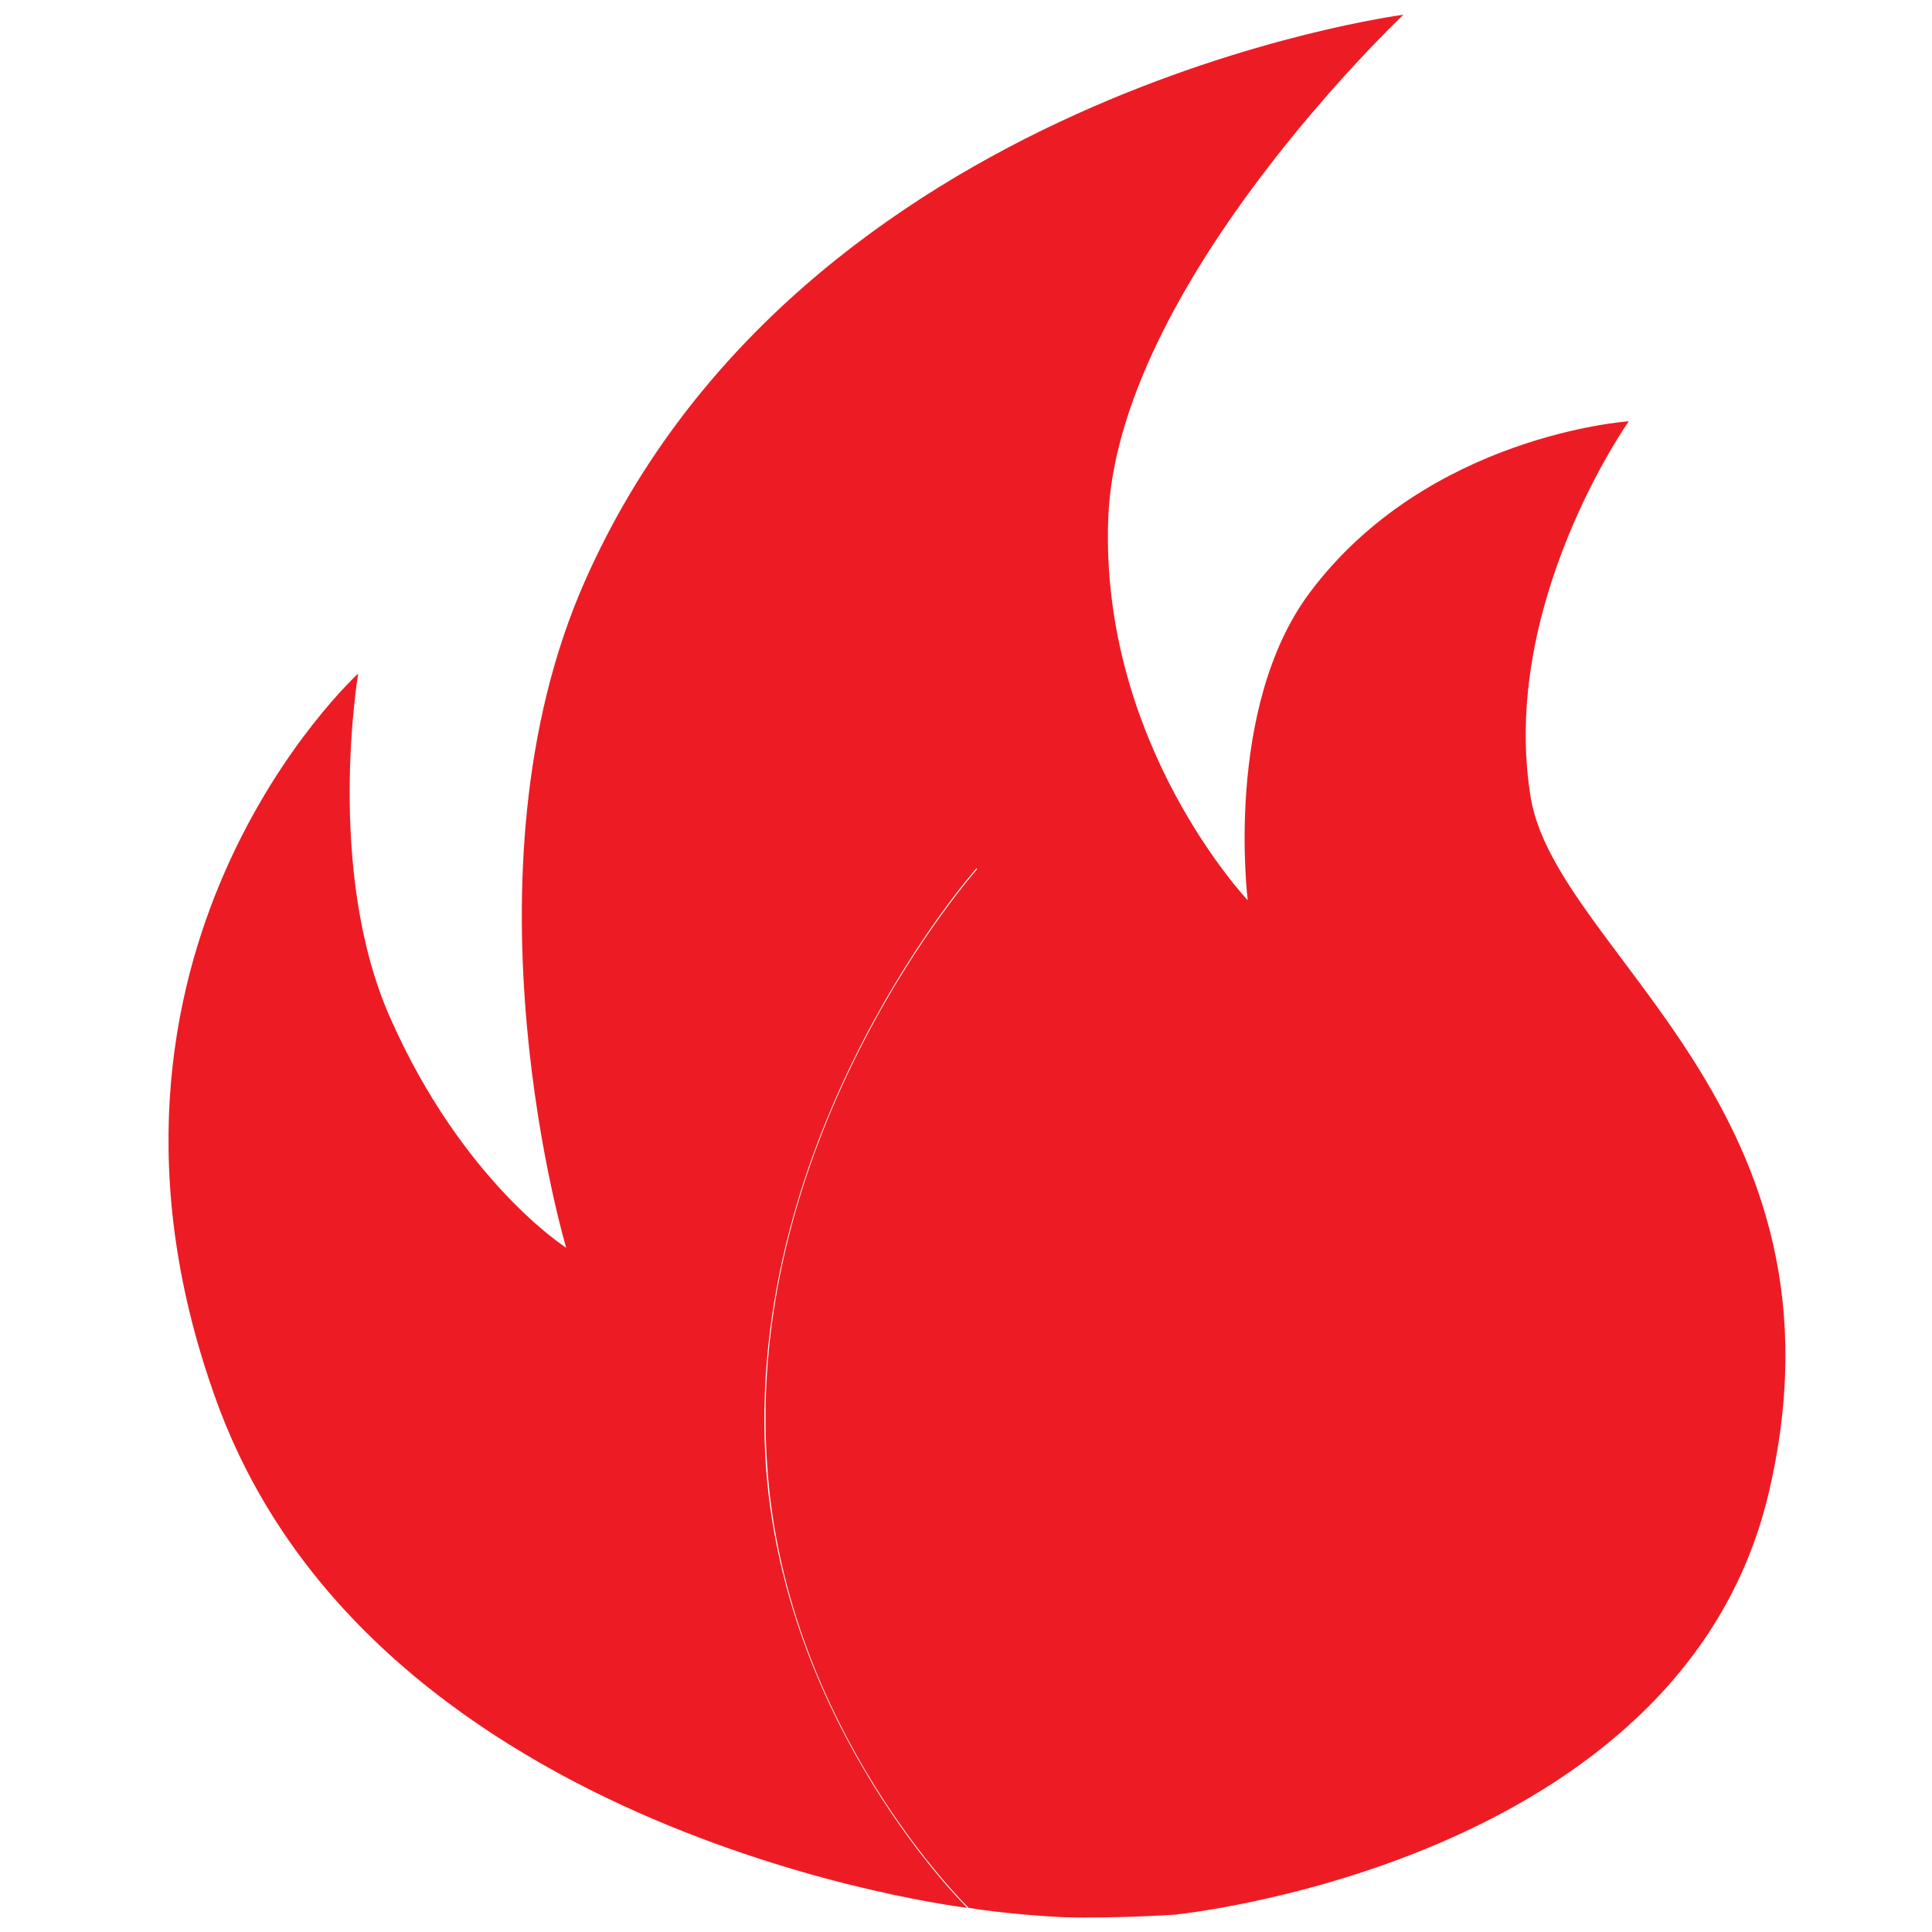 <?xml version="1.0" encoding="utf-8"?>
<!-- Generator: Adobe Illustrator 23.0.4, SVG Export Plug-In . SVG Version: 6.00 Build 0)  -->
<svg version="1.1" id="Layer_1" xmlns="http://www.w3.org/2000/svg" xmlns:xlink="http://www.w3.org/1999/xlink" x="0px" y="0px"
	 viewBox="0 0 144 144" style="enable-background:new 0 0 144 144;" xml:space="preserve">
<style type="text/css">
	.st0{fill:#ED1C24;}
	.st1{fill:#ED1C24;}
</style>
<path class="st0" d="M87.6,142.7c0,0,37.6-3.7,44.2-31.3c6.8-28.6-15.7-40.3-17.7-51.9c-2.4-14.4,7.3-28.1,7.3-28.1s-15,1-23.8,12.8
	c-6.4,8.6-4.6,22.9-4.6,22.9s-11-11.6-10.4-28.4c0.6-17.4,22-37.6,22-37.6s-44.9,5.8-61,42.2C33.9,65.2,42.2,93,42.2,93
	s-7.7-4.9-13.1-17.1c-4.9-11-2.4-25.7-2.4-25.7S3.9,71,16.2,104.6c11.9,32.4,55.9,37.6,55.9,37.6s-13.5-13.2-15-32.7
	c-1.8-25.1,15.7-44.8,15.7-44.8s4.2,18,11.9,25.7c8.6,8.6,18.8,12.4,17.6,28.9C101.5,131,87.6,142.7,87.6,142.7z"/>
<path class="st1" d="M102.4,119.3c1.2-16.5-9-20.3-17.6-28.9c-7.7-7.7-11.9-25.7-11.9-25.7s-17.6,19.7-15.7,44.8
	c1.4,19.5,15,32.7,15,32.7s2.9,0.5,7.1,0.7c4.1,0.1,8.4-0.2,8.4-0.2S101.5,131,102.4,119.3z"/>
</svg>
